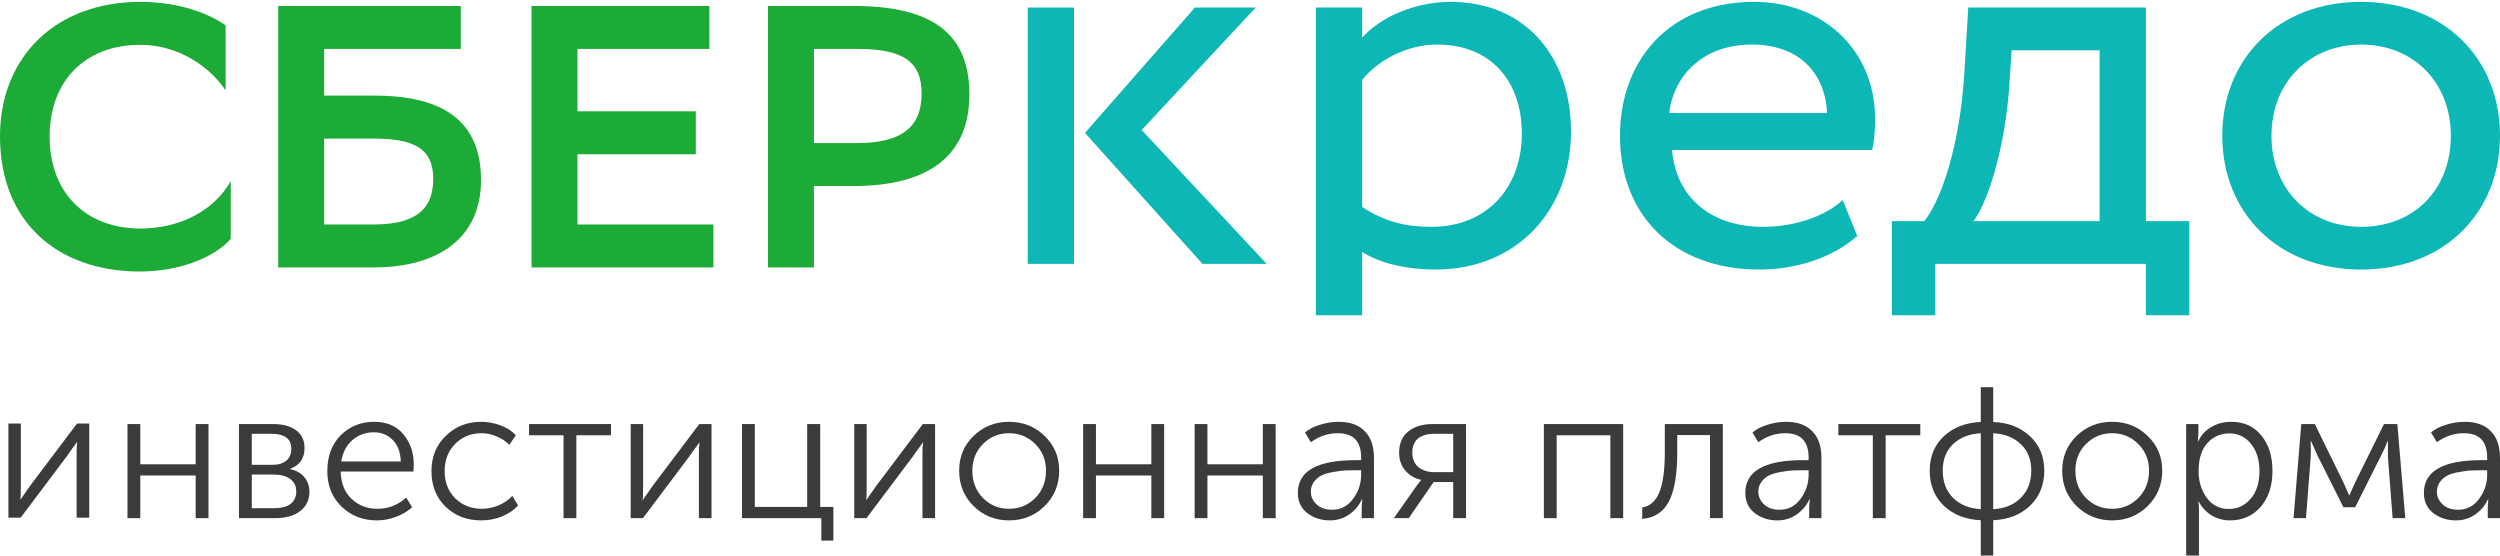 <svg width="297" height="66" viewBox="0 0 297 66" fill="none" xmlns="http://www.w3.org/2000/svg">
<path d="M15.143 61.556V50.378H16.666V55.156H23.246V50.378H24.768V61.556H23.246V56.489H16.666V61.556H15.143Z" fill="#393B3D"/>
<path d="M28.39 61.556V50.378H32.463C33.627 50.378 34.538 50.63 35.194 51.133C35.851 51.622 36.179 52.319 36.179 53.222C36.179 54.452 35.612 55.274 34.478 55.689V55.733C35.194 55.882 35.754 56.2 36.157 56.689C36.559 57.178 36.761 57.756 36.761 58.422C36.761 59.385 36.395 60.148 35.664 60.711C34.948 61.274 33.956 61.556 32.687 61.556H28.39ZM29.912 55.222H32.307C33.053 55.222 33.62 55.059 34.008 54.733C34.411 54.393 34.612 53.919 34.612 53.311C34.612 52.126 33.814 51.533 32.217 51.533H29.912V55.222ZM29.912 60.378H32.486C33.396 60.378 34.075 60.207 34.523 59.867C34.97 59.511 35.194 59.022 35.194 58.4C35.194 57.748 34.955 57.252 34.478 56.911C34.015 56.556 33.344 56.378 32.463 56.378H29.912V60.378Z" fill="#393B3D"/>
<path d="M38.886 55.978C38.886 54.2 39.416 52.778 40.475 51.711C41.549 50.644 42.877 50.111 44.459 50.111C45.951 50.111 47.108 50.607 47.928 51.6C48.749 52.578 49.16 53.8 49.16 55.267C49.16 55.444 49.145 55.696 49.115 56.022H40.475C40.505 57.4 40.938 58.481 41.773 59.267C42.609 60.052 43.631 60.444 44.84 60.444C46.138 60.444 47.279 60 48.264 59.111L48.958 60.267C48.436 60.741 47.794 61.118 47.033 61.4C46.287 61.681 45.541 61.822 44.795 61.822C43.109 61.822 41.699 61.274 40.565 60.178C39.445 59.081 38.886 57.681 38.886 55.978ZM40.542 54.822H47.615C47.57 53.711 47.249 52.859 46.653 52.267C46.056 51.659 45.31 51.356 44.414 51.356C43.444 51.356 42.601 51.659 41.885 52.267C41.169 52.874 40.721 53.726 40.542 54.822Z" fill="#393B3D"/>
<path d="M51.258 55.978C51.258 54.274 51.825 52.874 52.959 51.778C54.093 50.667 55.495 50.111 57.167 50.111C57.943 50.111 58.704 50.252 59.45 50.533C60.196 50.8 60.808 51.193 61.285 51.711L60.502 52.844C60.099 52.43 59.599 52.096 59.002 51.844C58.42 51.593 57.823 51.467 57.212 51.467C55.958 51.467 54.913 51.889 54.078 52.733C53.242 53.578 52.824 54.659 52.824 55.978C52.824 57.282 53.242 58.356 54.078 59.2C54.928 60.03 55.988 60.444 57.256 60.444C57.913 60.444 58.569 60.311 59.226 60.044C59.883 59.763 60.427 59.385 60.86 58.911L61.554 60.044C61.061 60.593 60.42 61.03 59.629 61.356C58.853 61.667 58.032 61.822 57.167 61.822C55.48 61.822 54.07 61.282 52.936 60.2C51.817 59.104 51.258 57.696 51.258 55.978Z" fill="#393B3D"/>
<path d="M66.948 61.556V51.711H62.852V50.378H72.588V51.711H68.47V61.556H66.948Z" fill="#393B3D"/>
<path d="M74.926 61.556V50.378H76.403V57.711C76.403 58.733 76.381 59.289 76.336 59.378H76.381C76.441 59.274 76.829 58.718 77.545 57.711L83.074 50.378H84.529V61.556H83.029V54.2C83.029 54.007 83.029 53.785 83.029 53.533C83.044 53.282 83.059 53.067 83.074 52.889C83.089 52.696 83.096 52.593 83.096 52.578H83.051C83.051 52.607 82.984 52.711 82.85 52.889C82.731 53.067 82.566 53.289 82.357 53.556C82.163 53.822 82.014 54.037 81.91 54.2L76.381 61.556H74.926Z" fill="#393B3D"/>
<path d="M88.151 61.556V50.378H89.673V60.222H95.895V50.378H97.44V60.222H99.006V64.222H97.574V61.556H88.151Z" fill="#393B3D"/>
<path d="M101.484 61.556V50.378H102.962V57.711C102.962 58.733 102.939 59.289 102.894 59.378H102.939C102.999 59.274 103.387 58.718 104.103 57.711L109.632 50.378H111.087V61.556H109.587V54.2C109.587 54.007 109.587 53.785 109.587 53.533C109.602 53.282 109.617 53.067 109.632 52.889C109.647 52.696 109.654 52.593 109.654 52.578H109.609C109.609 52.607 109.542 52.711 109.408 52.889C109.288 53.067 109.124 53.289 108.915 53.556C108.721 53.822 108.572 54.037 108.468 54.2L102.939 61.556H101.484Z" fill="#393B3D"/>
<path d="M113.948 55.911C113.948 54.267 114.522 52.889 115.671 51.778C116.82 50.667 118.223 50.111 119.879 50.111C121.535 50.111 122.938 50.667 124.087 51.778C125.251 52.889 125.833 54.267 125.833 55.911C125.833 57.585 125.251 58.993 124.087 60.133C122.938 61.259 121.535 61.822 119.879 61.822C118.223 61.822 116.82 61.259 115.671 60.133C114.522 58.993 113.948 57.585 113.948 55.911ZM115.514 55.911C115.514 57.215 115.932 58.296 116.768 59.156C117.618 60.015 118.655 60.444 119.879 60.444C121.103 60.444 122.14 60.015 122.99 59.156C123.841 58.296 124.266 57.215 124.266 55.911C124.266 54.652 123.841 53.6 122.99 52.756C122.14 51.896 121.103 51.467 119.879 51.467C118.655 51.467 117.618 51.896 116.768 52.756C115.932 53.6 115.514 54.652 115.514 55.911Z" fill="#393B3D"/>
<path d="M128.676 61.556V50.378H130.198V55.156H136.779V50.378H138.301V61.556H136.779V56.489H130.198V61.556H128.676Z" fill="#393B3D"/>
<path d="M141.922 61.556V50.378H143.444V55.156H150.025V50.378H151.547V61.556H150.025V56.489H143.444V61.556H141.922Z" fill="#393B3D"/>
<path d="M154.184 58.556C154.184 55.963 156.467 54.667 161.033 54.667H161.704V54.356C161.704 52.43 160.779 51.467 158.929 51.467C157.78 51.467 156.713 51.822 155.728 52.533L155.034 51.378C155.482 50.993 156.071 50.689 156.802 50.467C157.534 50.23 158.272 50.111 159.018 50.111C160.376 50.111 161.413 50.481 162.13 51.222C162.861 51.948 163.226 53.007 163.226 54.4V61.556H161.772V60.244L161.839 59.311H161.794C161.481 60.022 160.981 60.622 160.294 61.111C159.623 61.585 158.854 61.822 157.989 61.822C156.959 61.822 156.064 61.533 155.303 60.956C154.557 60.378 154.184 59.578 154.184 58.556ZM155.728 58.422C155.728 58.985 155.952 59.481 156.4 59.911C156.847 60.341 157.467 60.556 158.257 60.556C159.287 60.556 160.115 60.126 160.742 59.267C161.384 58.407 161.704 57.444 161.704 56.378V55.867H161.055C160.578 55.867 160.16 55.874 159.802 55.889C159.459 55.904 159.003 55.963 158.436 56.067C157.884 56.156 157.429 56.282 157.071 56.444C156.713 56.607 156.4 56.859 156.131 57.2C155.862 57.541 155.728 57.948 155.728 58.422Z" fill="#393B3D"/>
<path d="M165.59 61.556L168.298 57.711L168.813 57.044V57C168.097 56.852 167.485 56.496 166.978 55.933C166.471 55.356 166.217 54.637 166.217 53.778C166.217 52.681 166.575 51.844 167.291 51.267C168.022 50.674 168.992 50.378 170.201 50.378H174.163V61.556H172.641V57.267H170.313L167.358 61.556H165.59ZM170.38 56.089H172.641V51.533H170.492C168.686 51.533 167.784 52.282 167.784 53.778C167.784 54.504 168.022 55.074 168.5 55.489C168.992 55.889 169.619 56.089 170.38 56.089Z" fill="#393B3D"/>
<path d="M183.41 61.556V50.378H192.833V61.556H191.311V51.711H184.932V61.556H183.41Z" fill="#393B3D"/>
<path d="M195.094 61.644V60.289C196.019 60.141 196.698 59.541 197.131 58.489C197.563 57.422 197.78 55.844 197.78 53.756V50.378H204.674V61.556H203.152V51.689H199.257V53.756C199.257 56.393 198.921 58.341 198.25 59.6C197.593 60.844 196.541 61.526 195.094 61.644Z" fill="#393B3D"/>
<path d="M207.343 58.556C207.343 55.963 209.626 54.667 214.193 54.667H214.864V54.356C214.864 52.43 213.939 51.467 212.089 51.467C210.94 51.467 209.873 51.822 208.888 52.533L208.194 51.378C208.642 50.993 209.231 50.689 209.962 50.467C210.693 50.23 211.432 50.111 212.178 50.111C213.536 50.111 214.573 50.481 215.289 51.222C216.021 51.948 216.386 53.007 216.386 54.4V61.556H214.931V60.244L214.998 59.311H214.954C214.64 60.022 214.14 60.622 213.454 61.111C212.782 61.585 212.014 61.822 211.148 61.822C210.119 61.822 209.224 61.533 208.463 60.956C207.716 60.378 207.343 59.578 207.343 58.556ZM208.888 58.422C208.888 58.985 209.112 59.481 209.559 59.911C210.007 60.341 210.626 60.556 211.417 60.556C212.447 60.556 213.275 60.126 213.902 59.267C214.543 58.407 214.864 57.444 214.864 56.378V55.867H214.215C213.737 55.867 213.32 55.874 212.962 55.889C212.618 55.904 212.163 55.963 211.596 56.067C211.044 56.156 210.589 56.282 210.231 56.444C209.873 56.607 209.559 56.859 209.291 57.2C209.022 57.541 208.888 57.948 208.888 58.422Z" fill="#393B3D"/>
<path d="M222.492 61.556V51.711H218.396V50.378H228.133V51.711H224.015V61.556H222.492Z" fill="#393B3D"/>
<path d="M229.251 55.911C229.251 54.237 229.811 52.874 230.93 51.822C232.064 50.77 233.526 50.207 235.317 50.133V46H236.794V50.133C238.585 50.207 240.04 50.77 241.159 51.822C242.293 52.874 242.86 54.237 242.86 55.911C242.86 57.615 242.293 59.007 241.159 60.089C240.04 61.156 238.585 61.726 236.794 61.8V66H235.317V61.8C233.526 61.726 232.064 61.156 230.93 60.089C229.811 59.007 229.251 57.615 229.251 55.911ZM236.794 60.489C238.152 60.415 239.242 59.97 240.062 59.156C240.898 58.326 241.316 57.244 241.316 55.911C241.316 54.593 240.898 53.541 240.062 52.756C239.242 51.97 238.152 51.541 236.794 51.467V60.489ZM230.796 55.911C230.796 57.244 231.206 58.326 232.027 59.156C232.862 59.97 233.959 60.415 235.317 60.489V51.467C233.959 51.541 232.862 51.97 232.027 52.756C231.206 53.541 230.796 54.593 230.796 55.911Z" fill="#393B3D"/>
<path d="M244.989 55.911C244.989 54.267 245.563 52.889 246.712 51.778C247.861 50.667 249.264 50.111 250.92 50.111C252.577 50.111 253.979 50.667 255.128 51.778C256.292 52.889 256.874 54.267 256.874 55.911C256.874 57.585 256.292 58.993 255.128 60.133C253.979 61.259 252.577 61.822 250.92 61.822C249.264 61.822 247.861 61.259 246.712 60.133C245.563 58.993 244.989 57.585 244.989 55.911ZM246.556 55.911C246.556 57.215 246.973 58.296 247.809 59.156C248.66 60.015 249.697 60.444 250.92 60.444C252.144 60.444 253.181 60.015 254.032 59.156C254.882 58.296 255.307 57.215 255.307 55.911C255.307 54.652 254.882 53.6 254.032 52.756C253.181 51.896 252.144 51.467 250.92 51.467C249.697 51.467 248.66 51.896 247.809 52.756C246.973 53.6 246.556 54.652 246.556 55.911Z" fill="#393B3D"/>
<path d="M259.717 66V50.378H261.172V51.556L261.105 52.422H261.15C261.493 51.696 262.008 51.133 262.694 50.733C263.396 50.319 264.187 50.111 265.067 50.111C266.574 50.111 267.768 50.652 268.648 51.733C269.529 52.8 269.969 54.207 269.969 55.956C269.969 57.718 269.499 59.141 268.559 60.222C267.619 61.289 266.41 61.822 264.933 61.822C264.142 61.822 263.418 61.63 262.762 61.244C262.105 60.844 261.59 60.296 261.217 59.6H261.172C261.217 59.867 261.239 60.193 261.239 60.578V66H259.717ZM261.195 56C261.195 57.2 261.516 58.244 262.157 59.133C262.814 60.022 263.687 60.467 264.776 60.467C265.806 60.467 266.671 60.067 267.372 59.267C268.074 58.452 268.424 57.356 268.424 55.978C268.424 54.63 268.089 53.548 267.417 52.733C266.761 51.904 265.903 51.489 264.843 51.489C263.814 51.489 262.948 51.867 262.247 52.622C261.545 53.378 261.195 54.504 261.195 56Z" fill="#393B3D"/>
<path d="M272.473 61.556L273.39 50.378H275.002L278.382 57.267L279.076 58.844H279.12C279.359 58.267 279.591 57.741 279.814 57.267L283.217 50.378H284.806L285.746 61.556H284.246L283.687 54.333V52.4H283.642C283.478 52.874 283.239 53.415 282.926 54.022L279.792 60.267H278.404L275.293 54.067L274.554 52.4H274.51C274.539 53.289 274.539 53.933 274.51 54.333L273.95 61.556H272.473Z" fill="#393B3D"/>
<path d="M287.957 58.556C287.957 55.963 290.24 54.667 294.806 54.667H295.478V54.356C295.478 52.43 294.553 51.467 292.702 51.467C291.553 51.467 290.487 51.822 289.502 52.533L288.808 51.378C289.255 50.993 289.845 50.689 290.576 50.467C291.307 50.23 292.046 50.111 292.792 50.111C294.15 50.111 295.187 50.481 295.903 51.222C296.634 51.948 297 53.007 297 54.4V61.556H295.545V60.244L295.612 59.311H295.567C295.254 60.022 294.754 60.622 294.068 61.111C293.396 61.585 292.628 61.822 291.762 61.822C290.733 61.822 289.837 61.533 289.076 60.956C288.33 60.378 287.957 59.578 287.957 58.556ZM289.502 58.422C289.502 58.985 289.726 59.481 290.173 59.911C290.621 60.341 291.24 60.556 292.031 60.556C293.061 60.556 293.889 60.126 294.515 59.267C295.157 58.407 295.478 57.444 295.478 56.378V55.867H294.829C294.351 55.867 293.934 55.874 293.575 55.889C293.232 55.904 292.777 55.963 292.21 56.067C291.658 56.156 291.203 56.282 290.845 56.444C290.487 56.607 290.173 56.859 289.905 57.2C289.636 57.541 289.502 57.948 289.502 58.422Z" fill="#393B3D"/>
<path d="M1 61.497V50.319H2.477V57.653C2.477 58.675 2.455 59.23 2.41 59.319H2.455C2.515 59.216 2.903 58.66 3.619 57.653L9.147 50.319H10.602V61.497H9.103V54.142C9.103 53.949 9.103 53.727 9.103 53.475C9.118 53.223 9.132 53.008 9.147 52.83C9.162 52.638 9.17 52.534 9.17 52.519H9.125C9.125 52.549 9.058 52.653 8.924 52.83C8.804 53.008 8.64 53.23 8.431 53.497C8.237 53.764 8.088 53.979 7.984 54.142L2.455 61.497H1Z" fill="#393B3D"/>
<path d="M27.415 21.521C25.625 24.672 21.871 27.157 16.545 27.157C9.517 27.023 5.893 22.276 5.893 16.241C5.893 9.718 9.997 5.325 16.676 5.325C21.26 5.325 24.971 7.987 26.804 10.738V3.017C25.014 1.73 21.478 0.222 16.676 0.222C6.548 0.222 0 6.833 0 16.196C0 26.225 6.636 32.215 16.589 32.26C21.871 32.26 25.887 30.218 27.415 28.355V21.521Z" fill="#1BAB36"/>
<path d="M33.048 31.771H44.355C52.169 31.771 57.146 28.222 57.146 21.388C57.146 14.554 52.867 11.36 44.486 11.36H38.505V5.813H54.745V0.71H33.048V31.771ZM44.311 16.462C49.026 16.462 51.471 17.527 51.471 21.255C51.471 25.382 48.676 26.669 44.311 26.669H38.505V16.462H44.311Z" fill="#1BAB36"/>
<path d="M82.66 13.223H68.603V5.813H84.275V0.71H63.146V31.771H84.755V26.669H68.603V18.326H82.66V13.223Z" fill="#1BAB36"/>
<path d="M101.412 22.098C110.361 22.098 115.163 18.459 115.163 11.226C115.163 4.215 111.06 0.71 101.412 0.71H91.24V31.771H96.697V22.098H101.412ZM101.892 5.813C107.218 5.813 109.488 7.277 109.488 11.093C109.488 15.309 106.869 16.995 101.805 16.995H96.697V5.813H101.892Z" fill="#1BAB36"/>
<path fill-rule="evenodd" clip-rule="evenodd" d="M156.324 37.455H161.822V29.925C164.022 31.346 167.252 32.023 170.552 32.023C180.243 32.023 186.635 24.918 186.635 15.649C186.635 6.65 181.137 0.222 172.339 0.222C168.077 0.222 163.953 2.049 161.822 4.484V0.898H156.324V37.455ZM180.793 15.852C180.793 9.694 177.15 5.296 170.758 5.296C167.115 5.296 163.747 7.123 161.822 9.491V24.58C164.572 26.407 167.115 26.948 170.07 26.948C176.669 26.948 180.793 22.279 180.793 15.852Z" fill="#0DB7B5"/>
<path fill-rule="evenodd" clip-rule="evenodd" d="M224.757 37.455H229.912V31.346H254.931V37.455H260.086V26.271H254.931V0.898H233.829L233.348 8.95C232.798 17.273 230.668 23.7 228.606 26.271H224.757V37.455ZM238.985 5.973L238.641 11.048C237.953 18.829 235.891 24.377 234.448 26.271H249.432V5.973H238.985Z" fill="#0DB7B5"/>
<path d="M141.955 0.898H149.172L135.631 15.446L150.478 31.346H142.849L128.895 15.784L141.955 0.898Z" fill="#0DB7B5"/>
<path d="M122.091 31.346H127.59V0.898H122.091V31.346Z" fill="#0DB7B5"/>
<path fill-rule="evenodd" clip-rule="evenodd" d="M209.432 26.948C213.419 26.948 216.924 25.595 218.917 23.768L220.636 28.031C217.611 30.737 213.144 32.023 209.02 32.023C198.984 32.023 192.455 25.73 192.455 16.122C192.455 7.259 198.228 0.222 208.401 0.222C216.374 0.222 222.766 5.77 222.766 14.16C222.766 15.649 222.629 16.866 222.423 17.814H198.641C199.122 23.565 203.383 26.948 209.432 26.948ZM217.062 13.416C216.787 8.409 213.487 5.296 208.126 5.296C202.49 5.296 198.916 8.747 198.297 13.416H217.062Z" fill="#0DB7B5"/>
<path fill-rule="evenodd" clip-rule="evenodd" d="M264.008 16.122C264.008 25.257 270.607 32.023 280.504 32.023C290.402 32.023 297 25.257 297 16.122C297 6.988 290.402 0.222 280.504 0.222C270.607 0.222 264.008 6.988 264.008 16.122ZM269.85 16.122C269.85 9.694 274.456 5.296 280.504 5.296C286.69 5.296 291.158 9.762 291.158 16.122C291.158 22.618 286.69 26.948 280.504 26.948C274.318 26.948 269.85 22.482 269.85 16.122Z" fill="#0DB7B5"/>
</svg>
